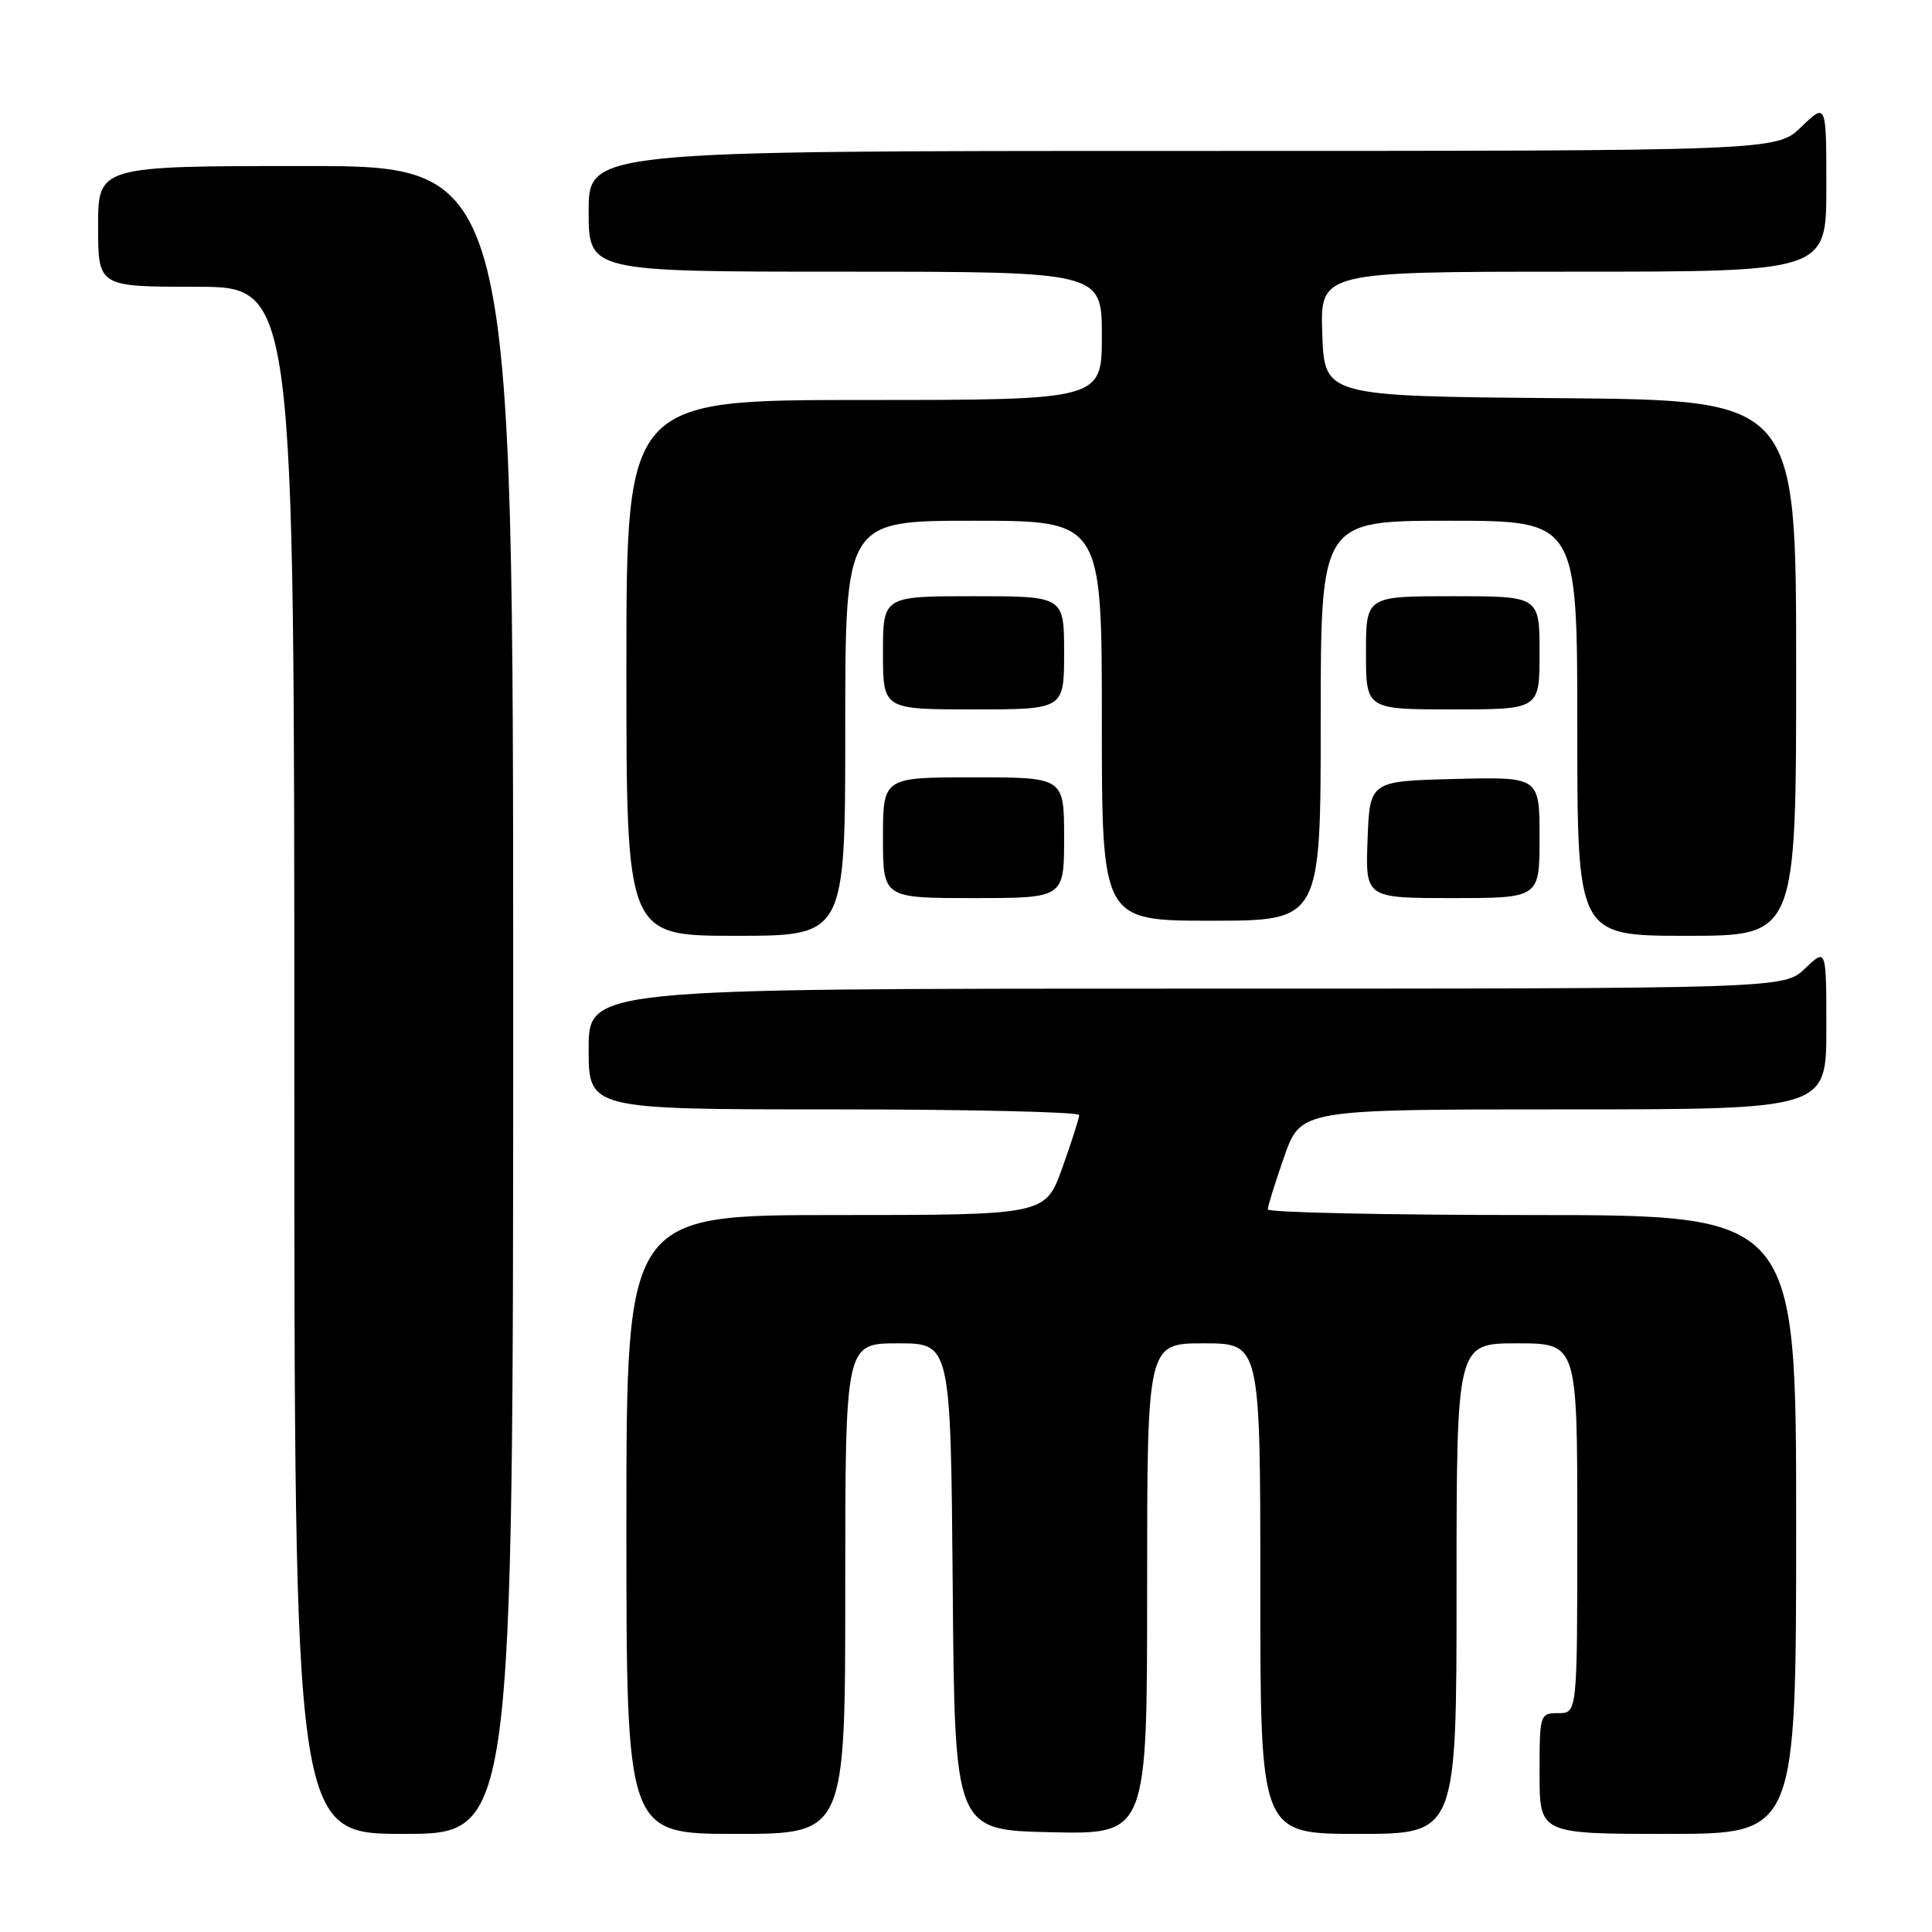 <?xml version="1.0" encoding="UTF-8" standalone="no"?>
<!DOCTYPE svg PUBLIC "-//W3C//DTD SVG 1.1//EN" "http://www.w3.org/Graphics/SVG/1.1/DTD/svg11.dtd" >
<svg xmlns="http://www.w3.org/2000/svg" xmlns:xlink="http://www.w3.org/1999/xlink" version="1.1" viewBox="0 0 256 256">
 <g >
 <path fill="currentColor"
d=" M 68.00 132.50 C 68.00 22.00 68.00 22.00 40.50 22.00 C 13.00 22.00 13.00 22.00 13.00 30.00 C 13.00 38.00 13.00 38.00 26.00 38.00 C 39.00 38.00 39.00 38.00 39.00 140.50 C 39.00 243.00 39.00 243.00 53.50 243.00 C 68.00 243.00 68.00 243.00 68.00 132.50 Z  M 112.00 210.50 C 112.00 178.00 112.00 178.00 118.99 178.00 C 125.97 178.00 125.97 178.00 126.24 210.25 C 126.50 242.50 126.50 242.50 139.25 242.78 C 152.00 243.06 152.00 243.06 152.00 210.53 C 152.00 178.00 152.00 178.00 159.50 178.00 C 167.00 178.00 167.00 178.00 167.00 210.50 C 167.00 243.00 167.00 243.00 180.00 243.00 C 193.00 243.00 193.00 243.00 193.00 210.50 C 193.00 178.00 193.00 178.00 201.00 178.00 C 209.00 178.00 209.00 178.00 209.00 202.50 C 209.00 227.00 209.00 227.00 206.50 227.00 C 204.04 227.00 204.00 227.13 204.00 235.00 C 204.00 243.00 204.00 243.00 221.00 243.00 C 238.00 243.00 238.00 243.00 238.00 202.00 C 238.00 161.00 238.00 161.00 203.00 161.00 C 183.75 161.00 168.00 160.66 167.99 160.25 C 167.98 159.84 168.97 156.69 170.17 153.25 C 172.37 147.00 172.37 147.00 207.18 147.00 C 242.00 147.00 242.00 147.00 242.00 136.31 C 242.00 125.63 242.00 125.63 239.20 128.31 C 236.39 131.00 236.39 131.00 157.20 131.00 C 78.00 131.00 78.00 131.00 78.00 139.00 C 78.00 147.00 78.00 147.00 110.50 147.00 C 128.38 147.00 143.00 147.34 143.00 147.75 C 143.00 148.16 141.99 151.31 140.76 154.75 C 138.52 161.00 138.52 161.00 110.76 161.00 C 83.00 161.00 83.00 161.00 83.00 202.00 C 83.00 243.00 83.00 243.00 97.50 243.00 C 112.00 243.00 112.00 243.00 112.00 210.50 Z  M 112.00 96.50 C 112.00 69.00 112.00 69.00 129.00 69.00 C 146.00 69.00 146.00 69.00 146.00 95.50 C 146.00 122.00 146.00 122.00 160.50 122.00 C 175.00 122.00 175.00 122.00 175.00 95.50 C 175.00 69.00 175.00 69.00 192.00 69.00 C 209.00 69.00 209.00 69.00 209.00 96.50 C 209.00 124.00 209.00 124.00 223.50 124.00 C 238.00 124.00 238.00 124.00 238.00 88.51 C 238.00 53.03 238.00 53.03 206.75 52.76 C 175.50 52.50 175.50 52.50 175.21 44.25 C 174.92 36.00 174.92 36.00 208.46 36.00 C 242.00 36.00 242.00 36.00 242.00 24.80 C 242.00 13.61 242.00 13.61 238.70 16.80 C 235.40 20.00 235.40 20.00 156.70 20.00 C 78.00 20.00 78.00 20.00 78.00 28.00 C 78.00 36.00 78.00 36.00 112.00 36.00 C 146.00 36.00 146.00 36.00 146.00 44.50 C 146.00 53.00 146.00 53.00 114.50 53.00 C 83.00 53.00 83.00 53.00 83.00 88.50 C 83.00 124.00 83.00 124.00 97.50 124.00 C 112.00 124.00 112.00 124.00 112.00 96.50 Z  M 141.00 111.00 C 141.00 103.00 141.00 103.00 129.00 103.00 C 117.00 103.00 117.00 103.00 117.00 111.00 C 117.00 119.00 117.00 119.00 129.00 119.00 C 141.00 119.00 141.00 119.00 141.00 111.00 Z  M 204.00 110.97 C 204.00 102.93 204.00 102.93 192.75 103.22 C 181.50 103.50 181.50 103.50 181.21 111.25 C 180.92 119.00 180.92 119.00 192.46 119.00 C 204.00 119.00 204.00 119.00 204.00 110.97 Z  M 141.00 86.50 C 141.00 79.00 141.00 79.00 129.00 79.00 C 117.00 79.00 117.00 79.00 117.00 86.50 C 117.00 94.00 117.00 94.00 129.00 94.00 C 141.00 94.00 141.00 94.00 141.00 86.50 Z  M 204.00 86.50 C 204.00 79.00 204.00 79.00 192.50 79.00 C 181.00 79.00 181.00 79.00 181.00 86.50 C 181.00 94.00 181.00 94.00 192.50 94.00 C 204.00 94.00 204.00 94.00 204.00 86.50 Z "/>
</g>
</svg>